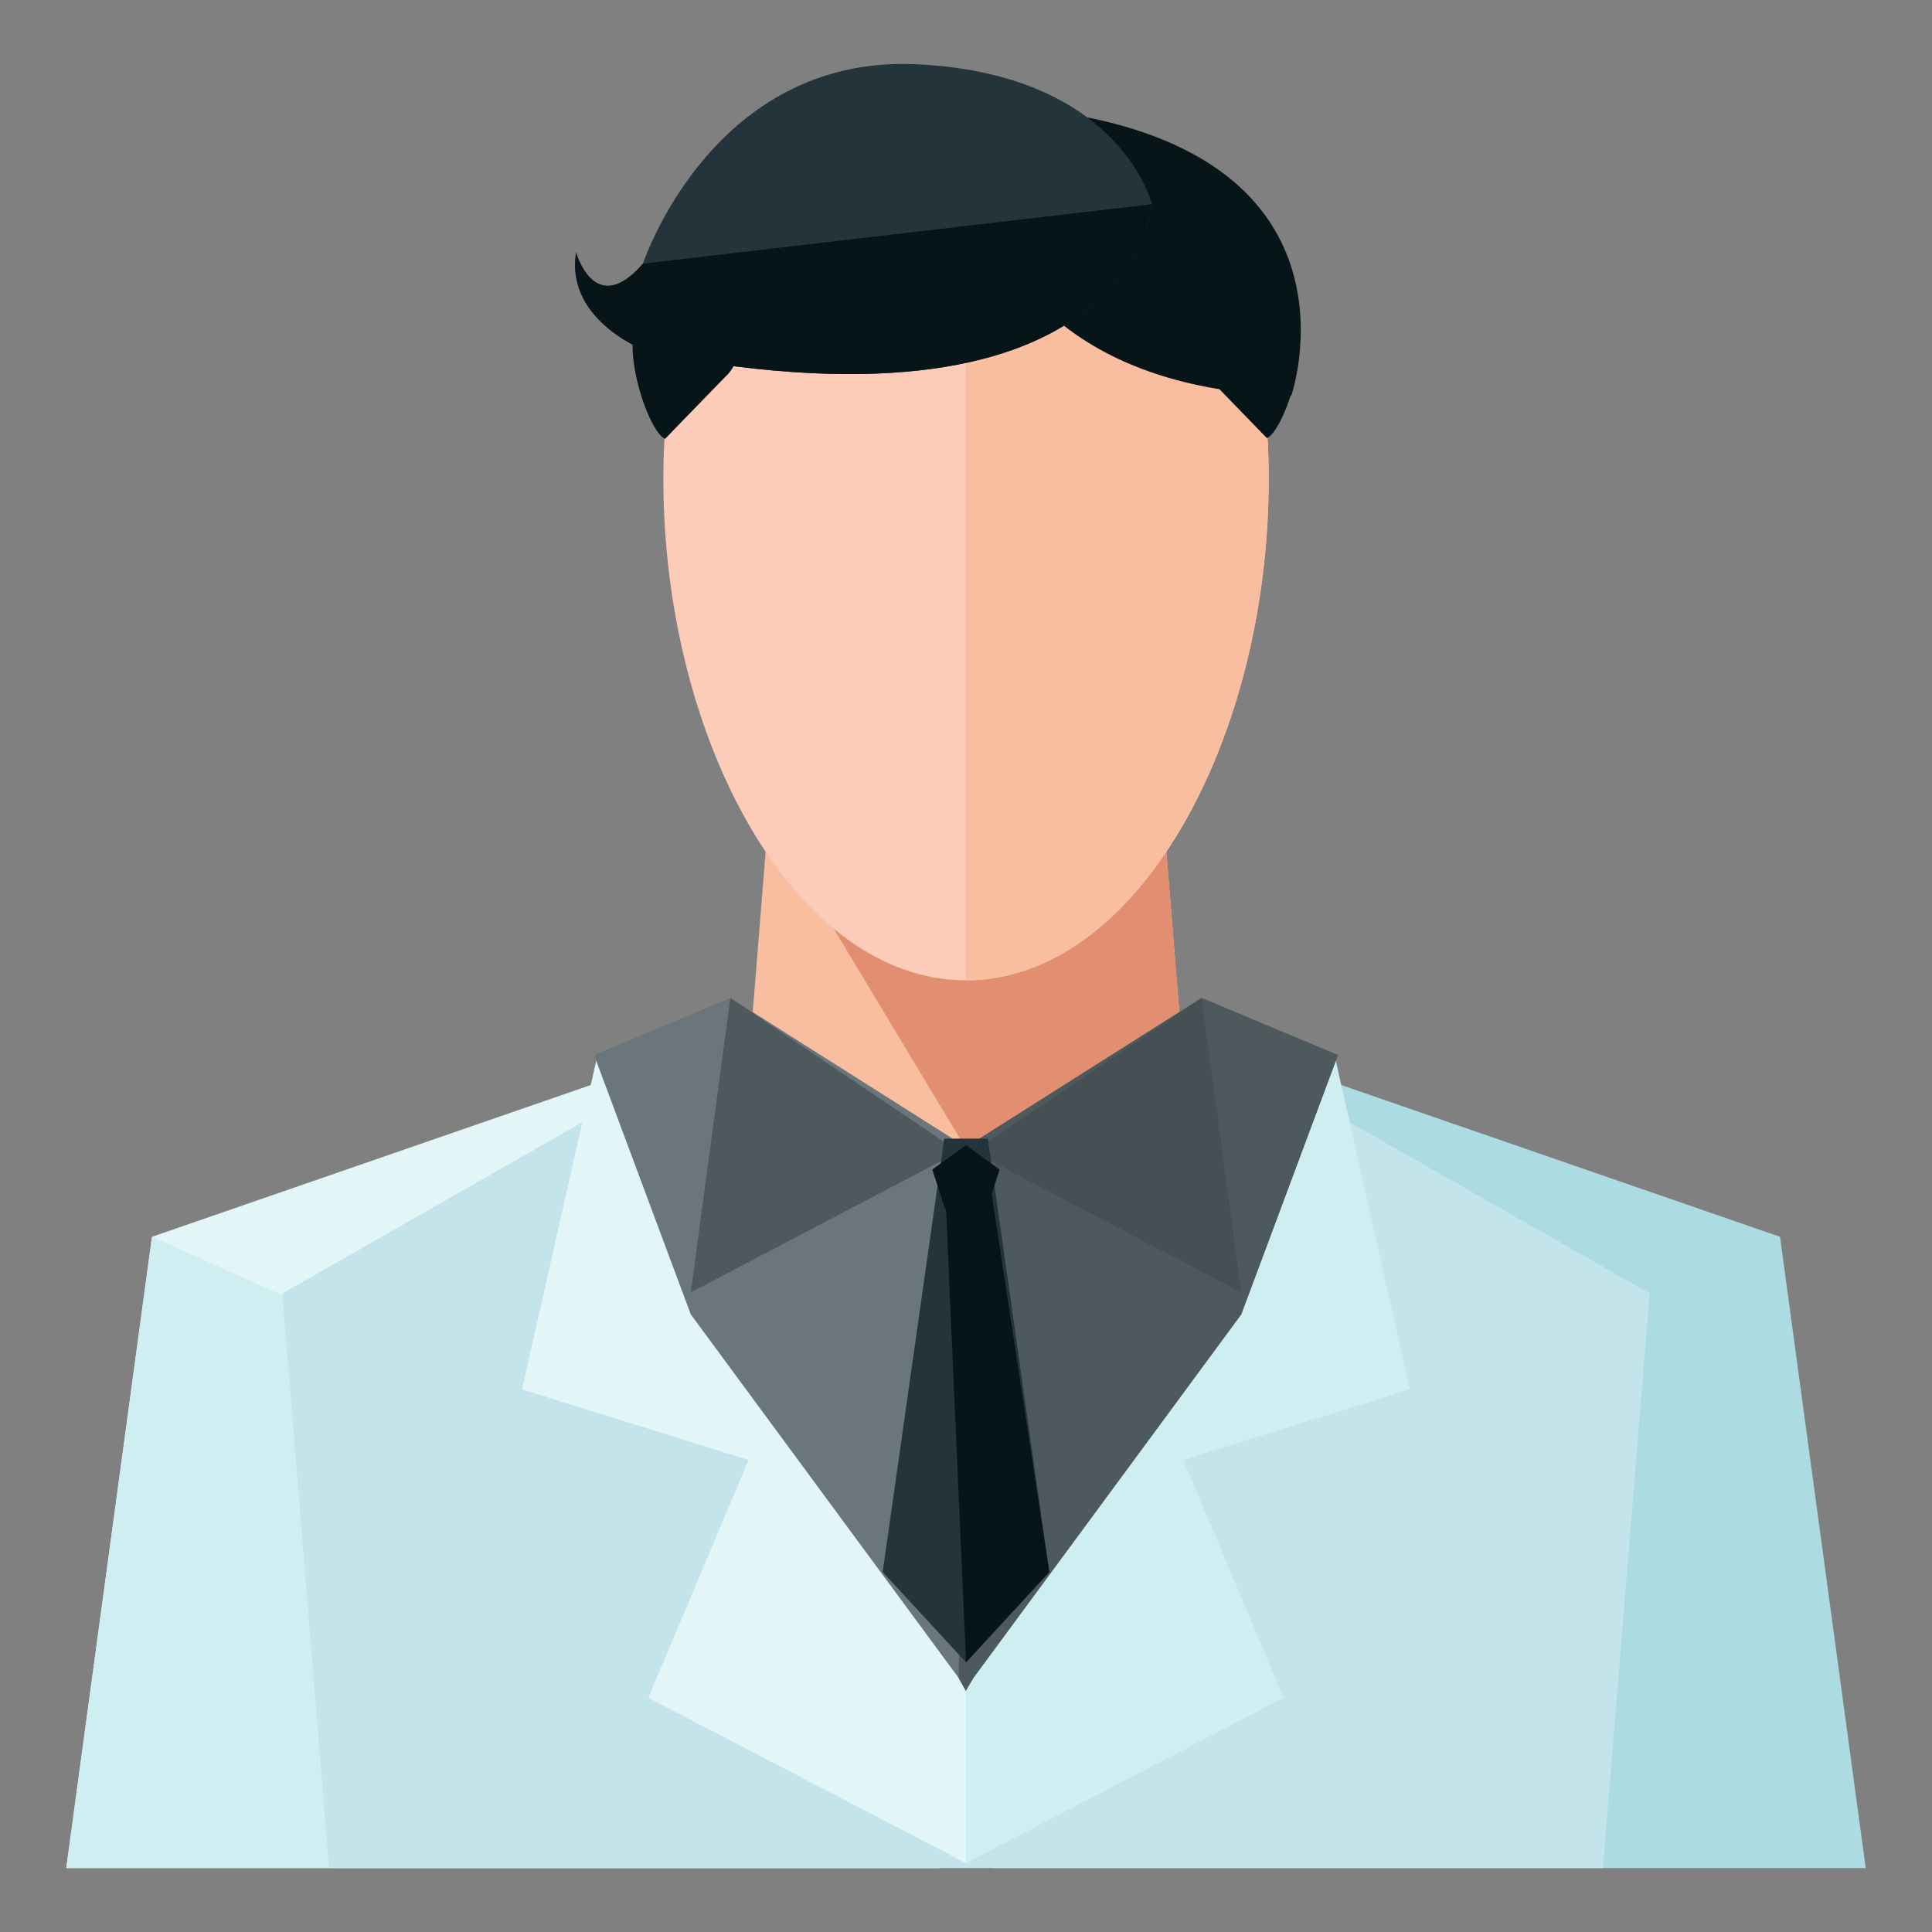 <?xml version="1.0" encoding="utf-8"?>
<!-- Generator: Adobe Illustrator 16.0.0, SVG Export Plug-In . SVG Version: 6.00 Build 0)  -->
<!DOCTYPE svg PUBLIC "-//W3C//DTD SVG 1.1//EN" "http://www.w3.org/Graphics/SVG/1.1/DTD/svg11.dtd">
<svg version="1.1" id="Layer_1" xmlns="http://www.w3.org/2000/svg" xmlns:xlink="http://www.w3.org/1999/xlink" x="0px" y="0px"
	 width="65px" height="65px" viewBox="0 0 65 65" enable-background="new 0 0 65 65" xml:space="preserve">
<rect x="0" y="0" width="65" height="65" fill="#808080" stroke="none"/>
<g>
	<g>
		<g>
			<g>
				<g>
					<polygon fill="#ACDCE2" points="40.283,34.83 59.887,41.611 62.77,62.849 33.396,62.849 					"/>
					<polygon fill="#E2F5F7" points="24.718,34.83 5.113,41.611 2.23,62.849 31.604,62.849 					"/>
					<polygon fill="#CEEEF2" points="21.466,48.953 5.113,41.611 2.23,62.849 31.604,62.849 					"/>
					<polygon fill="#C3E4EA" points="55.502,43.519 40.283,34.83 38.708,41.233 26.292,41.233 24.718,34.83 9.498,43.519 
						11.071,62.849 25.664,62.849 31.604,62.849 33.396,62.849 39.613,62.849 53.929,62.849 					"/>
					<g>
						<polygon fill="#E2F5F7" points="20.103,35.495 17.562,46.745 25.186,49.12 21.812,57.12 32.499,62.683 32.499,56.788 						
							"/>
						<polygon fill="#CEEEF2" points="44.898,35.495 47.436,46.745 39.812,49.12 43.186,57.12 32.499,62.683 32.499,56.788 						
							"/>
					</g>
				</g>
				<g>
					<g>
						<g>
							<polygon fill="#F9BDA0" points="40.042,38.603 24.958,38.603 25.964,26.105 39.037,26.105 							"/>
							<polygon fill="#E28F71" points="40.042,38.603 32.476,38.603 24.958,26.105 39.037,26.105 							"/>
							<path fill="#FCCCB9" d="M42.684,16.107c0,8.859-4.465,16.875-10.183,16.875c-5.721,0-10.183-8.016-10.183-16.875
								c0-8.86,4.462-10.335,10.183-10.335C38.219,5.772,42.684,7.247,42.684,16.107z"/>
							<path fill="#F9BDA0" d="M32.501,5.772c5.718,0,10.183,1.475,10.183,10.335c0,8.859-4.465,16.875-10.183,16.875"/>
							<g>
								<g>
									<polygon fill="#6B767C" points="32.253,56.452 23.24,44.22 19.987,35.495 24.571,33.573 32.501,38.593 40.429,33.573 
										45.015,35.495 41.761,44.22 32.748,56.452 32.494,56.885 									"/>
									<polyline fill="#4E595E" points="32.501,38.593 40.429,33.573 45.015,35.495 41.761,44.22 32.748,56.452 32.494,56.885 
										32.253,56.452 									"/>
									<polygon fill="#4E595E" points="24.571,33.573 32.261,38.749 23.242,43.481 									"/>
								</g>
								<g>
									<polygon fill="#454F54" points="40.429,33.573 32.74,38.749 41.761,43.481 									"/>
								</g>
							</g>
						</g>
					</g>
				</g>
				<g>
					<path fill="#071519" d="M22.375,14.765c-0.541-0.237-1.434-2.842-0.957-3.928c0.48-1.088,2.307-0.775,2.846-0.537
						c0.543,0.238,0.992,1.598,0.117,2.399"/>
					<path fill="#071519" d="M42.623,14.741c0.543-0.239,1.441-2.843,0.964-3.929c-0.475-1.085-2.301-0.771-2.843-0.532
						s-0.994,1.601-0.119,2.399"/>
				</g>
			</g>
		</g>
		<path fill="#071519" d="M34.05,8.996c0,0,1.979,4.145,9.395,4.312c0,0,2.773-8.062-8.062-9.562L34.05,8.996z"/>
		<path fill="#23343A" d="M38.757,6.87c0,0-0.625,8.125-16.875,5c0,0-2.875-1-2.5-3.375c0,0,0.625,2.25,2.25,0.375
			c0,0,2.312-7.021,9.188-6.708C37.695,2.475,38.757,6.87,38.757,6.87z"/>
		<path fill="#071519" d="M38.757,6.87c0,0-0.625,8.125-16.875,5c0,0-2.875-1-2.5-3.375c0,0,0.625,2.25,2.25,0.375"/>
		<polygon fill="#23343A" points="33.234,38.308 35.302,52.89 32.501,55.927 29.697,52.89 31.768,38.308 		"/>
		<polyline fill="#071519" points="31.768,39.308 33.234,39.308 35.302,52.89 32.501,55.927 		"/>
		<polygon fill="#071519" points="31.799,40.679 31.366,39.349 32.499,38.526 33.632,39.349 33.199,40.679 		"/>
	</g>
</g>
</svg>
